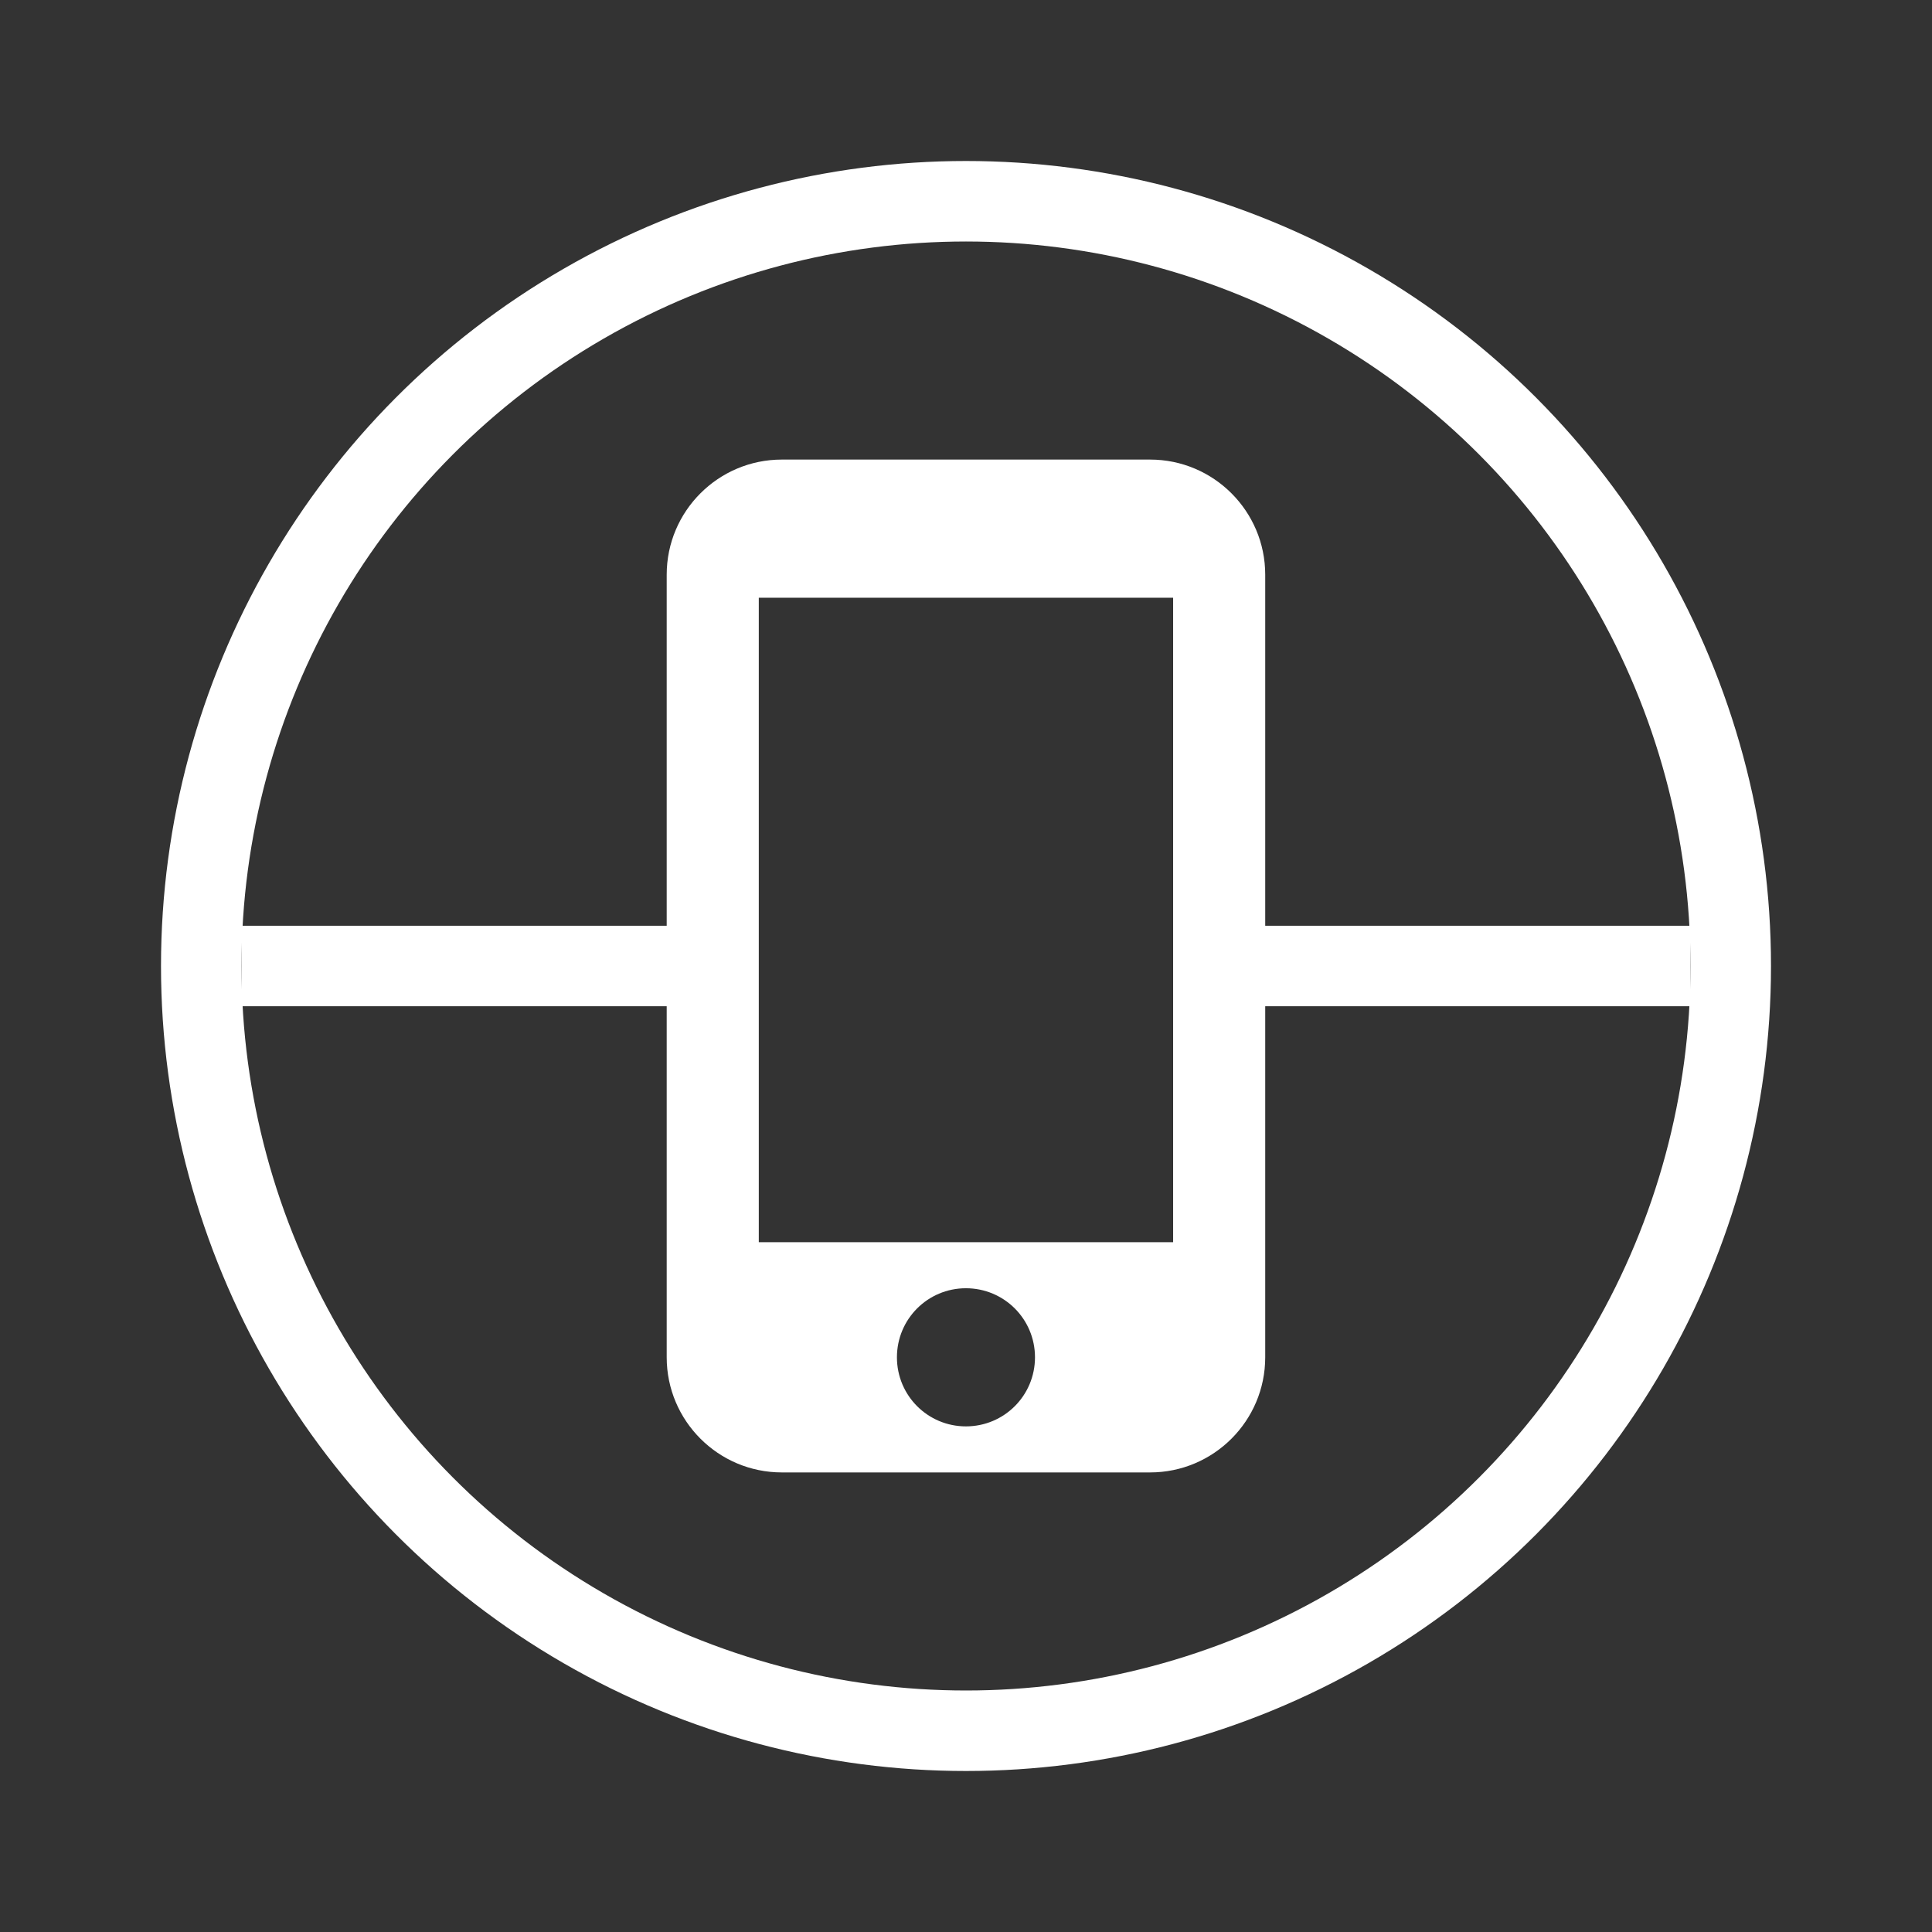 <svg width="24" height="24" viewBox="0 0 24 24" fill="none" xmlns="http://www.w3.org/2000/svg">
<rect x="0" y="0" width="24" height="24" fill="#333333" stroke="none"/>
<path fill-rule="evenodd" clip-rule="evenodd" d="M14.287 5.709H9.712C8.923 5.709 8.282 6.35 8.282 7.139V11.5L3 11.5V12.5L8.282 12.5V16.861C8.282 17.65 8.923 18.291 9.712 18.291H14.287C15.076 18.291 15.717 17.65 15.717 16.861V12.5H21V11.5H15.717V7.139C15.717 6.35 15.076 5.709 14.287 5.709ZM11.999 17.719C11.525 17.719 11.142 17.336 11.142 16.861C11.142 16.386 11.525 16.003 11.999 16.003C12.474 16.003 12.857 16.386 12.857 16.861C12.857 17.336 12.474 17.719 11.999 17.719ZM14.573 15.431H9.426V7.425H14.573V15.431Z" fill="white"/>
<circle cx="12" cy="12" r="9.5" stroke="white"/>
</svg>

